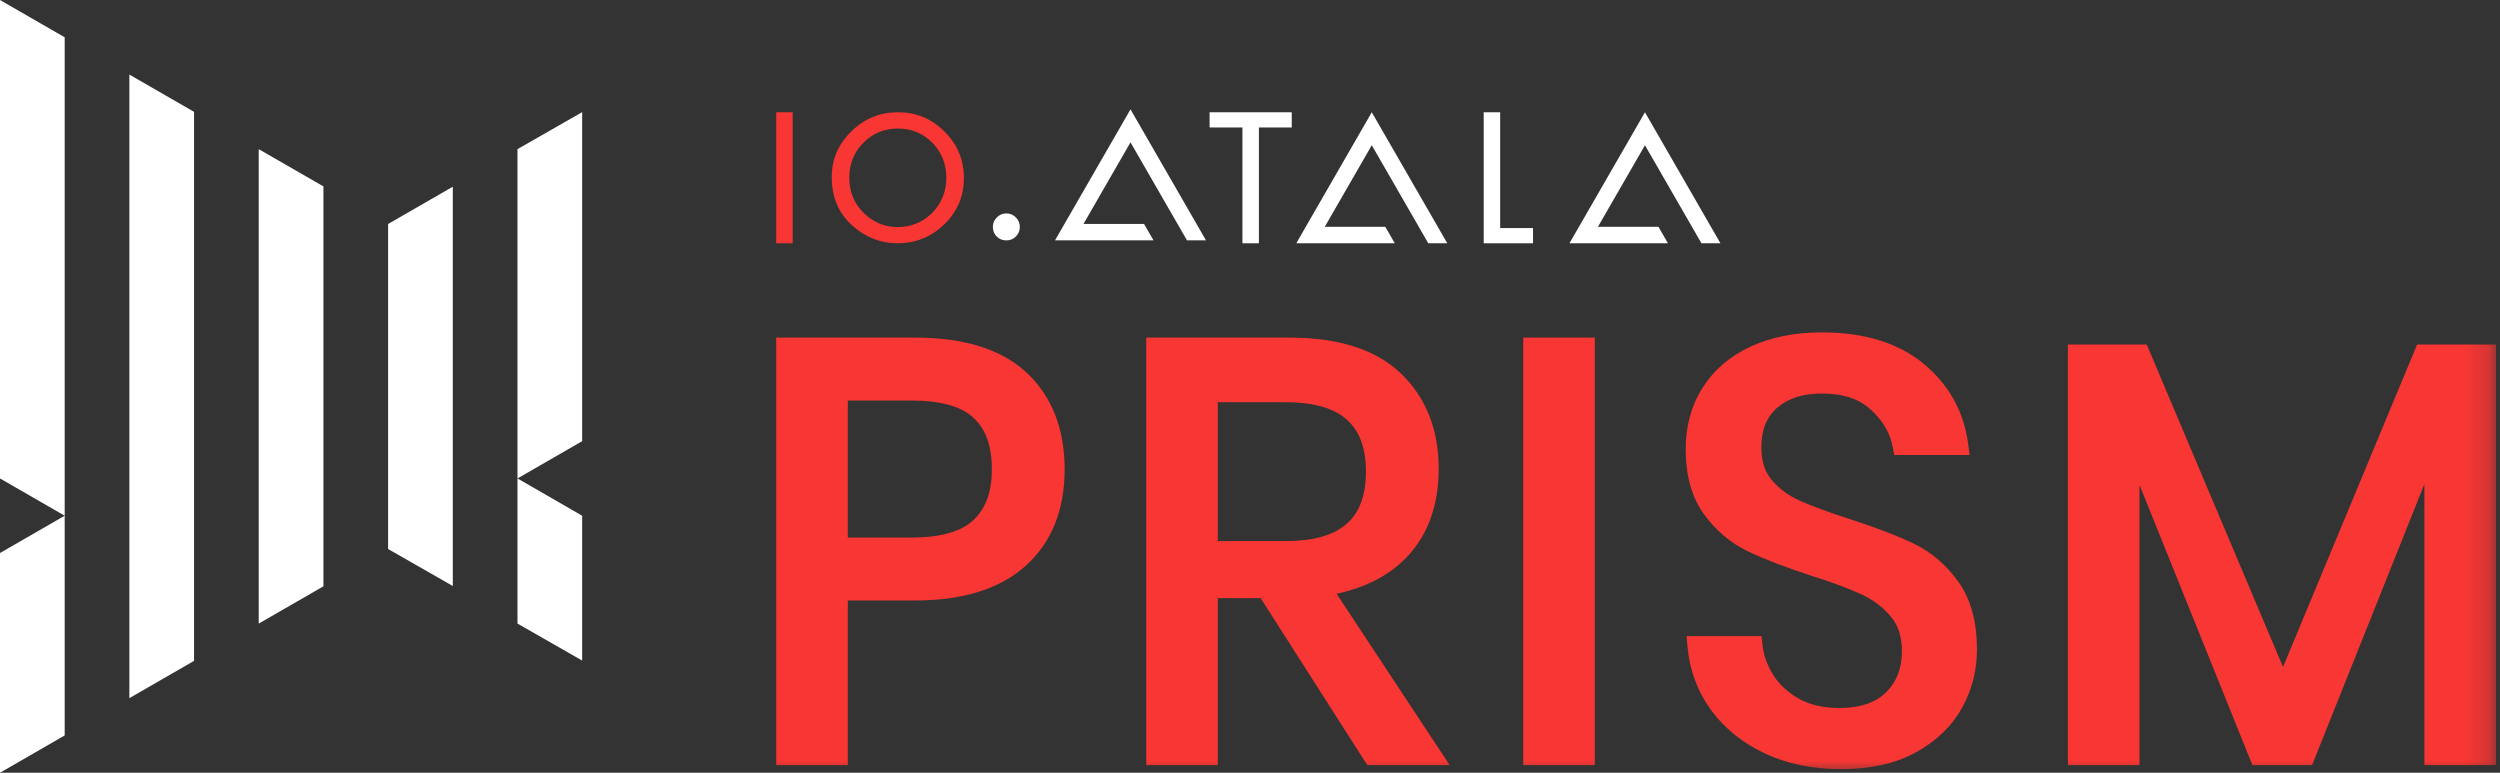 <svg width="110" height="34" viewBox="0 0 110 34" fill="none" xmlns="http://www.w3.org/2000/svg">
<rect x="0" y="0" width="110" height="34" fill="#333333" stroke="none"/>
<path fill-rule="evenodd" clip-rule="evenodd" d="M0 21.052L2.846 22.692L0 24.332V34L2.846 32.359V1.641L0 0.001V21.052Z" fill="white"/>
<path fill-rule="evenodd" clip-rule="evenodd" d="M5.692 30.718L8.538 29.078V4.921L5.692 3.281V30.718Z" fill="white"/>
<path fill-rule="evenodd" clip-rule="evenodd" d="M11.384 27.438L14.231 25.797V8.202L11.384 6.562V27.438Z" fill="white"/>
<path fill-rule="evenodd" clip-rule="evenodd" d="M17.077 24.157L19.923 25.784V8.215L17.077 9.855V24.157Z" fill="white"/>
<path fill-rule="evenodd" clip-rule="evenodd" d="M25.615 29.065V22.692L22.769 21.051V27.437L25.615 29.065Z" fill="white"/>
<path fill-rule="evenodd" clip-rule="evenodd" d="M25.615 4.934L22.769 6.562V21.052L25.615 19.411V4.934Z" fill="white"/>
<path fill-rule="evenodd" clip-rule="evenodd" d="M56.837 4.94H53.222V5.609H54.667V10.704H55.391V5.609H56.837V4.94Z" fill="white"/>
<path fill-rule="evenodd" clip-rule="evenodd" d="M66.007 4.94H65.283V10.704H67.453V10.035H66.007V4.94Z" fill="white"/>
<path fill-rule="evenodd" clip-rule="evenodd" d="M46.42 10.576H50.754L50.337 9.852H47.674L49.742 6.263L52.228 10.576H53.064L49.742 4.812L46.42 10.576Z" fill="white"/>
<path fill-rule="evenodd" clip-rule="evenodd" d="M57.036 10.704H61.37L60.953 9.979H58.29L60.358 6.39L62.844 10.704H63.68L60.358 4.94L57.036 10.704Z" fill="white"/>
<path fill-rule="evenodd" clip-rule="evenodd" d="M74.864 10.704H75.699L72.378 4.94L69.056 10.704H73.389L72.972 9.979H70.309L72.378 6.39L74.864 10.704Z" fill="white"/>
<path fill-rule="evenodd" clip-rule="evenodd" d="M44.279 9.39C44.116 9.39 43.979 9.448 43.861 9.566C43.743 9.684 43.686 9.819 43.686 9.978C43.686 10.152 43.741 10.293 43.855 10.407C43.969 10.521 44.108 10.577 44.279 10.577C44.446 10.577 44.582 10.521 44.697 10.407C44.815 10.289 44.872 10.15 44.872 9.983C44.872 9.82 44.815 9.684 44.697 9.566C44.578 9.448 44.442 9.39 44.279 9.39Z" fill="white"/>
<mask id="mask0" style="mask-type:alpha" maskUnits="userSpaceOnUse" x="0" y="0" width="110" height="34">
<path d="M0 33.999H109.824V0H0V33.999Z" fill="white"/>
</mask>
<g mask="url(#mask0)">
<path fill-rule="evenodd" clip-rule="evenodd" d="M34.154 10.704H34.878V4.94H34.154V10.704Z" fill="#F83633"/>
<path fill-rule="evenodd" clip-rule="evenodd" d="M41.017 9.364C40.602 9.781 40.088 9.992 39.487 9.992C38.931 9.992 38.434 9.785 38.012 9.378C37.586 8.969 37.369 8.441 37.369 7.81C37.369 7.208 37.578 6.694 37.989 6.282C38.4 5.867 38.911 5.655 39.507 5.655C40.106 5.655 40.617 5.867 41.024 6.284C41.432 6.697 41.639 7.215 41.639 7.824C41.639 8.425 41.429 8.943 41.017 9.364ZM39.519 4.94C38.709 4.94 38.035 5.216 37.458 5.784C36.878 6.35 36.597 7.009 36.597 7.797C36.597 8.697 36.905 9.403 37.537 9.956C38.108 10.452 38.759 10.704 39.473 10.704C40.294 10.704 40.975 10.429 41.555 9.863C42.131 9.302 42.411 8.637 42.411 7.831C42.411 7.03 42.132 6.362 41.557 5.79C40.985 5.218 40.318 4.94 39.519 4.94Z" fill="#F83633"/>
<path fill-rule="evenodd" clip-rule="evenodd" d="M37.304 17.622H40.079C41.374 17.622 42.304 17.88 42.841 18.389C43.381 18.899 43.643 19.639 43.643 20.651C43.643 21.629 43.38 22.358 42.84 22.877C42.302 23.392 41.373 23.654 40.079 23.654H37.304V17.622ZM40.282 14.855H34.154V33.665H37.304V26.421H40.282C42.367 26.421 43.996 25.91 45.124 24.9C46.265 23.878 46.844 22.448 46.844 20.651C46.844 18.873 46.285 17.446 45.183 16.408C44.088 15.377 42.439 14.855 40.282 14.855Z" fill="#F83633"/>
<path fill-rule="evenodd" clip-rule="evenodd" d="M60.101 20.753C60.101 22.837 58.977 23.808 56.562 23.808H53.584V17.698H56.562C58.977 17.698 60.101 18.669 60.101 20.753ZM61.969 24.437C62.854 23.47 63.302 22.188 63.302 20.625C63.302 18.901 62.744 17.491 61.644 16.437C60.55 15.387 58.908 14.855 56.766 14.855H50.434V33.665H53.584V26.319H55.468L60.161 33.665H63.785L58.81 26.126C60.146 25.838 61.207 25.271 61.969 24.437Z" fill="#F83633"/>
<path fill-rule="evenodd" clip-rule="evenodd" d="M67.022 33.665H70.172V14.855H67.022V33.665Z" fill="#F83633"/>
<path fill-rule="evenodd" clip-rule="evenodd" d="M84.215 23.926C83.5 23.58 82.543 23.213 81.369 22.832C80.435 22.532 79.695 22.259 79.168 22.02C78.684 21.801 78.274 21.495 77.949 21.11C77.646 20.751 77.499 20.283 77.499 19.681C77.499 18.916 77.727 18.347 78.196 17.942C78.685 17.52 79.331 17.315 80.171 17.315C81.093 17.315 81.794 17.547 82.314 18.023C82.847 18.511 83.164 19.053 83.284 19.682L83.348 20.019H86.662L86.602 19.552C86.418 18.124 85.759 16.931 84.643 16.008C83.533 15.09 82.028 14.625 80.171 14.625C78.977 14.625 77.918 14.835 77.025 15.25C76.113 15.674 75.402 16.284 74.91 17.063C74.42 17.84 74.171 18.747 74.171 19.758C74.171 20.932 74.442 21.898 74.977 22.63C75.501 23.347 76.146 23.892 76.892 24.25C77.599 24.591 78.538 24.954 79.689 25.33C80.631 25.627 81.386 25.909 81.933 26.165C82.437 26.402 82.865 26.73 83.206 27.14C83.528 27.526 83.684 28.023 83.684 28.66C83.684 29.403 83.457 29.991 82.99 30.459C82.529 30.919 81.838 31.152 80.936 31.152C80.229 31.152 79.624 31.013 79.139 30.736C78.65 30.457 78.27 30.102 78.011 29.68C77.748 29.251 77.592 28.808 77.547 28.363L77.51 27.99H74.209L74.249 28.441C74.34 29.482 74.688 30.424 75.283 31.238C75.876 32.049 76.676 32.694 77.662 33.154C78.639 33.612 79.767 33.844 81.013 33.844C82.301 33.844 83.406 33.595 84.299 33.103C85.197 32.609 85.878 31.954 86.322 31.157C86.763 30.367 86.987 29.501 86.987 28.583C86.987 27.36 86.712 26.356 86.17 25.601C85.638 24.857 84.98 24.294 84.215 23.926Z" fill="#F83633"/>
<path fill-rule="evenodd" clip-rule="evenodd" d="M106.353 15.161L100.453 29.348L94.457 15.161H90.987V33.665H94.138V21.334L99.106 33.665H101.732L106.674 21.299V33.665H109.824V15.161H106.353Z" fill="#F83633"/>
</g>
</svg>
